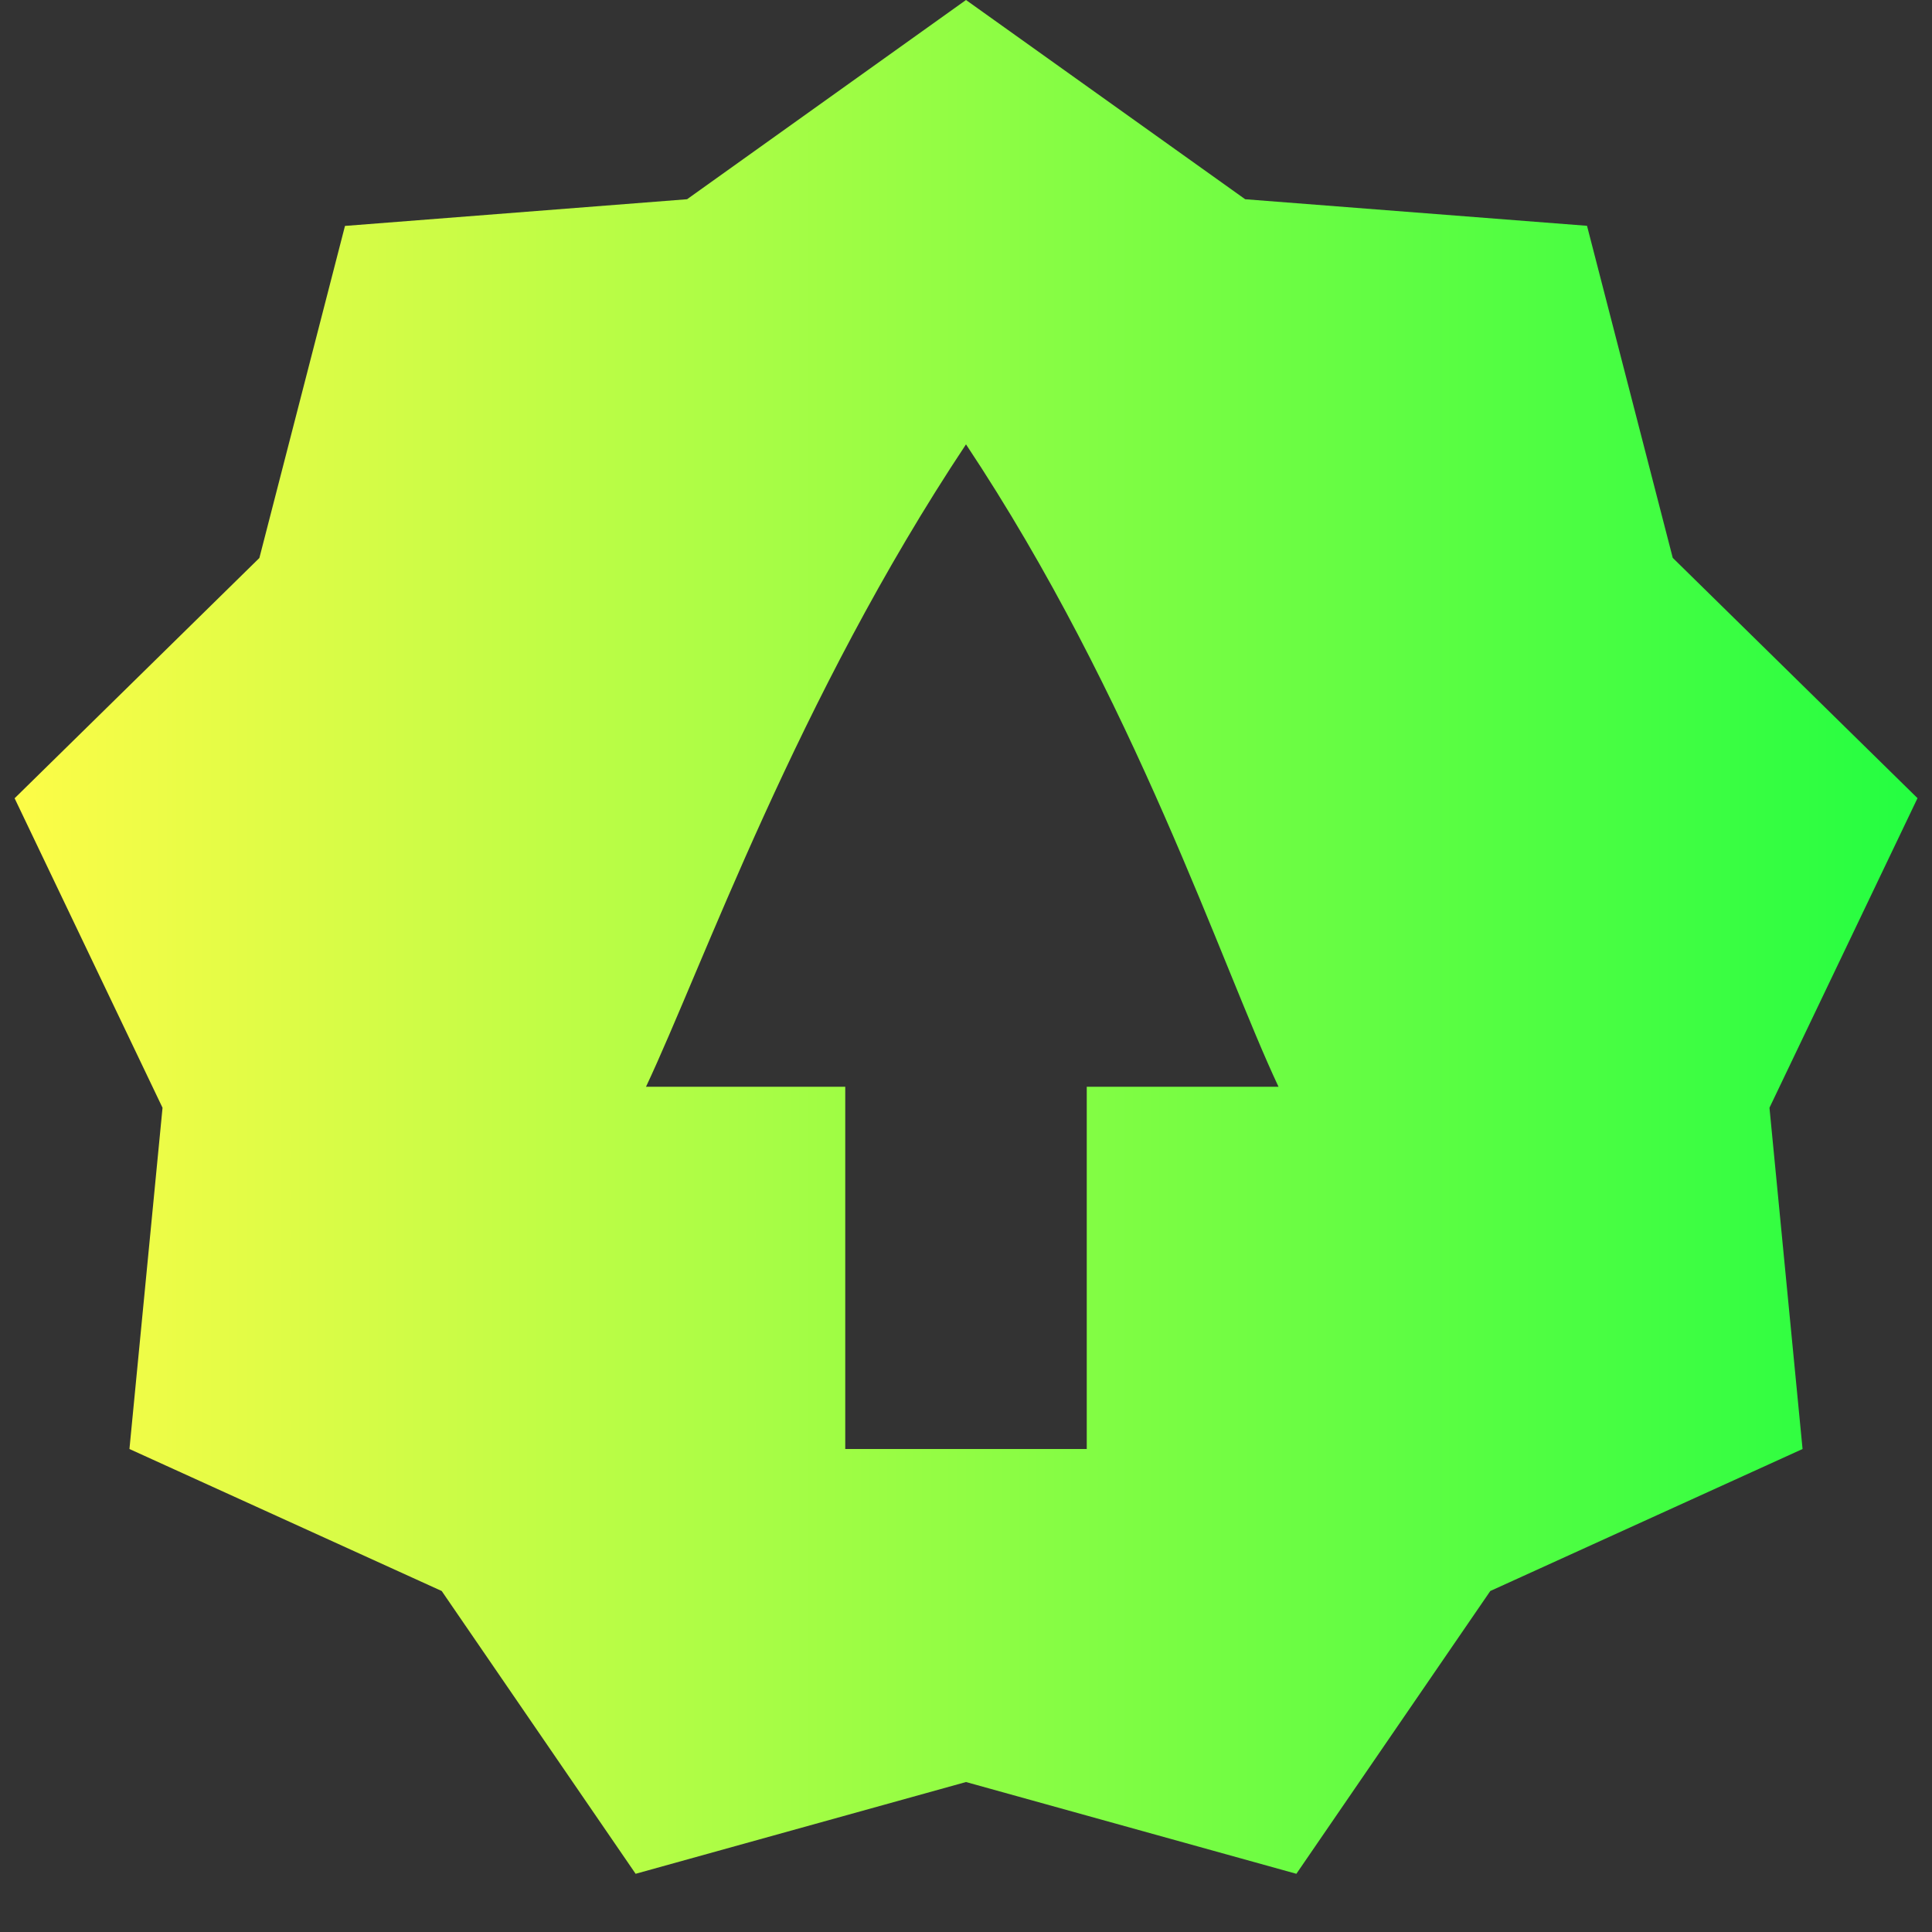 <svg width="16" height="16" viewBox="0 0 16 16" fill="none" xmlns="http://www.w3.org/2000/svg">
<rect x="0" y="0" width="16" height="16" fill="#333333" stroke="none"/>
<g clip-path="url(#clip0_9_4343)">
<path d="M8 0L5.69 1.65L2.857 1.871L2.148 4.621L0.121 6.611L1.346 9.174L1.072 12L3.658 13.176L5.264 15.518L8 14.758L10.736 15.518L12.342 13.176L14.928 12L14.654 9.174L15.88 6.61L13.853 4.62L13.143 1.87L10.312 1.65L8 0ZM8 3.68C9.4 5.786 10.118 8.002 10.588 9H9V12H7V9H5.35C5.82 8.002 6.6 5.786 8 3.68Z" fill="url(#paint0_linear_9_4343)"/>
</g>
<defs>
<linearGradient id="paint0_linear_9_4343" x1="0.121" y1="7.759" x2="15.88" y2="7.759" gradientUnits="userSpaceOnUse">
<stop stop-color="#FDFC47"/>
<stop offset="1" stop-color="#24FE41"/>
</linearGradient>
<clipPath id="clip0_9_4343">
<rect width="16" height="16" fill="white"/>
</clipPath>
</defs>
</svg>
